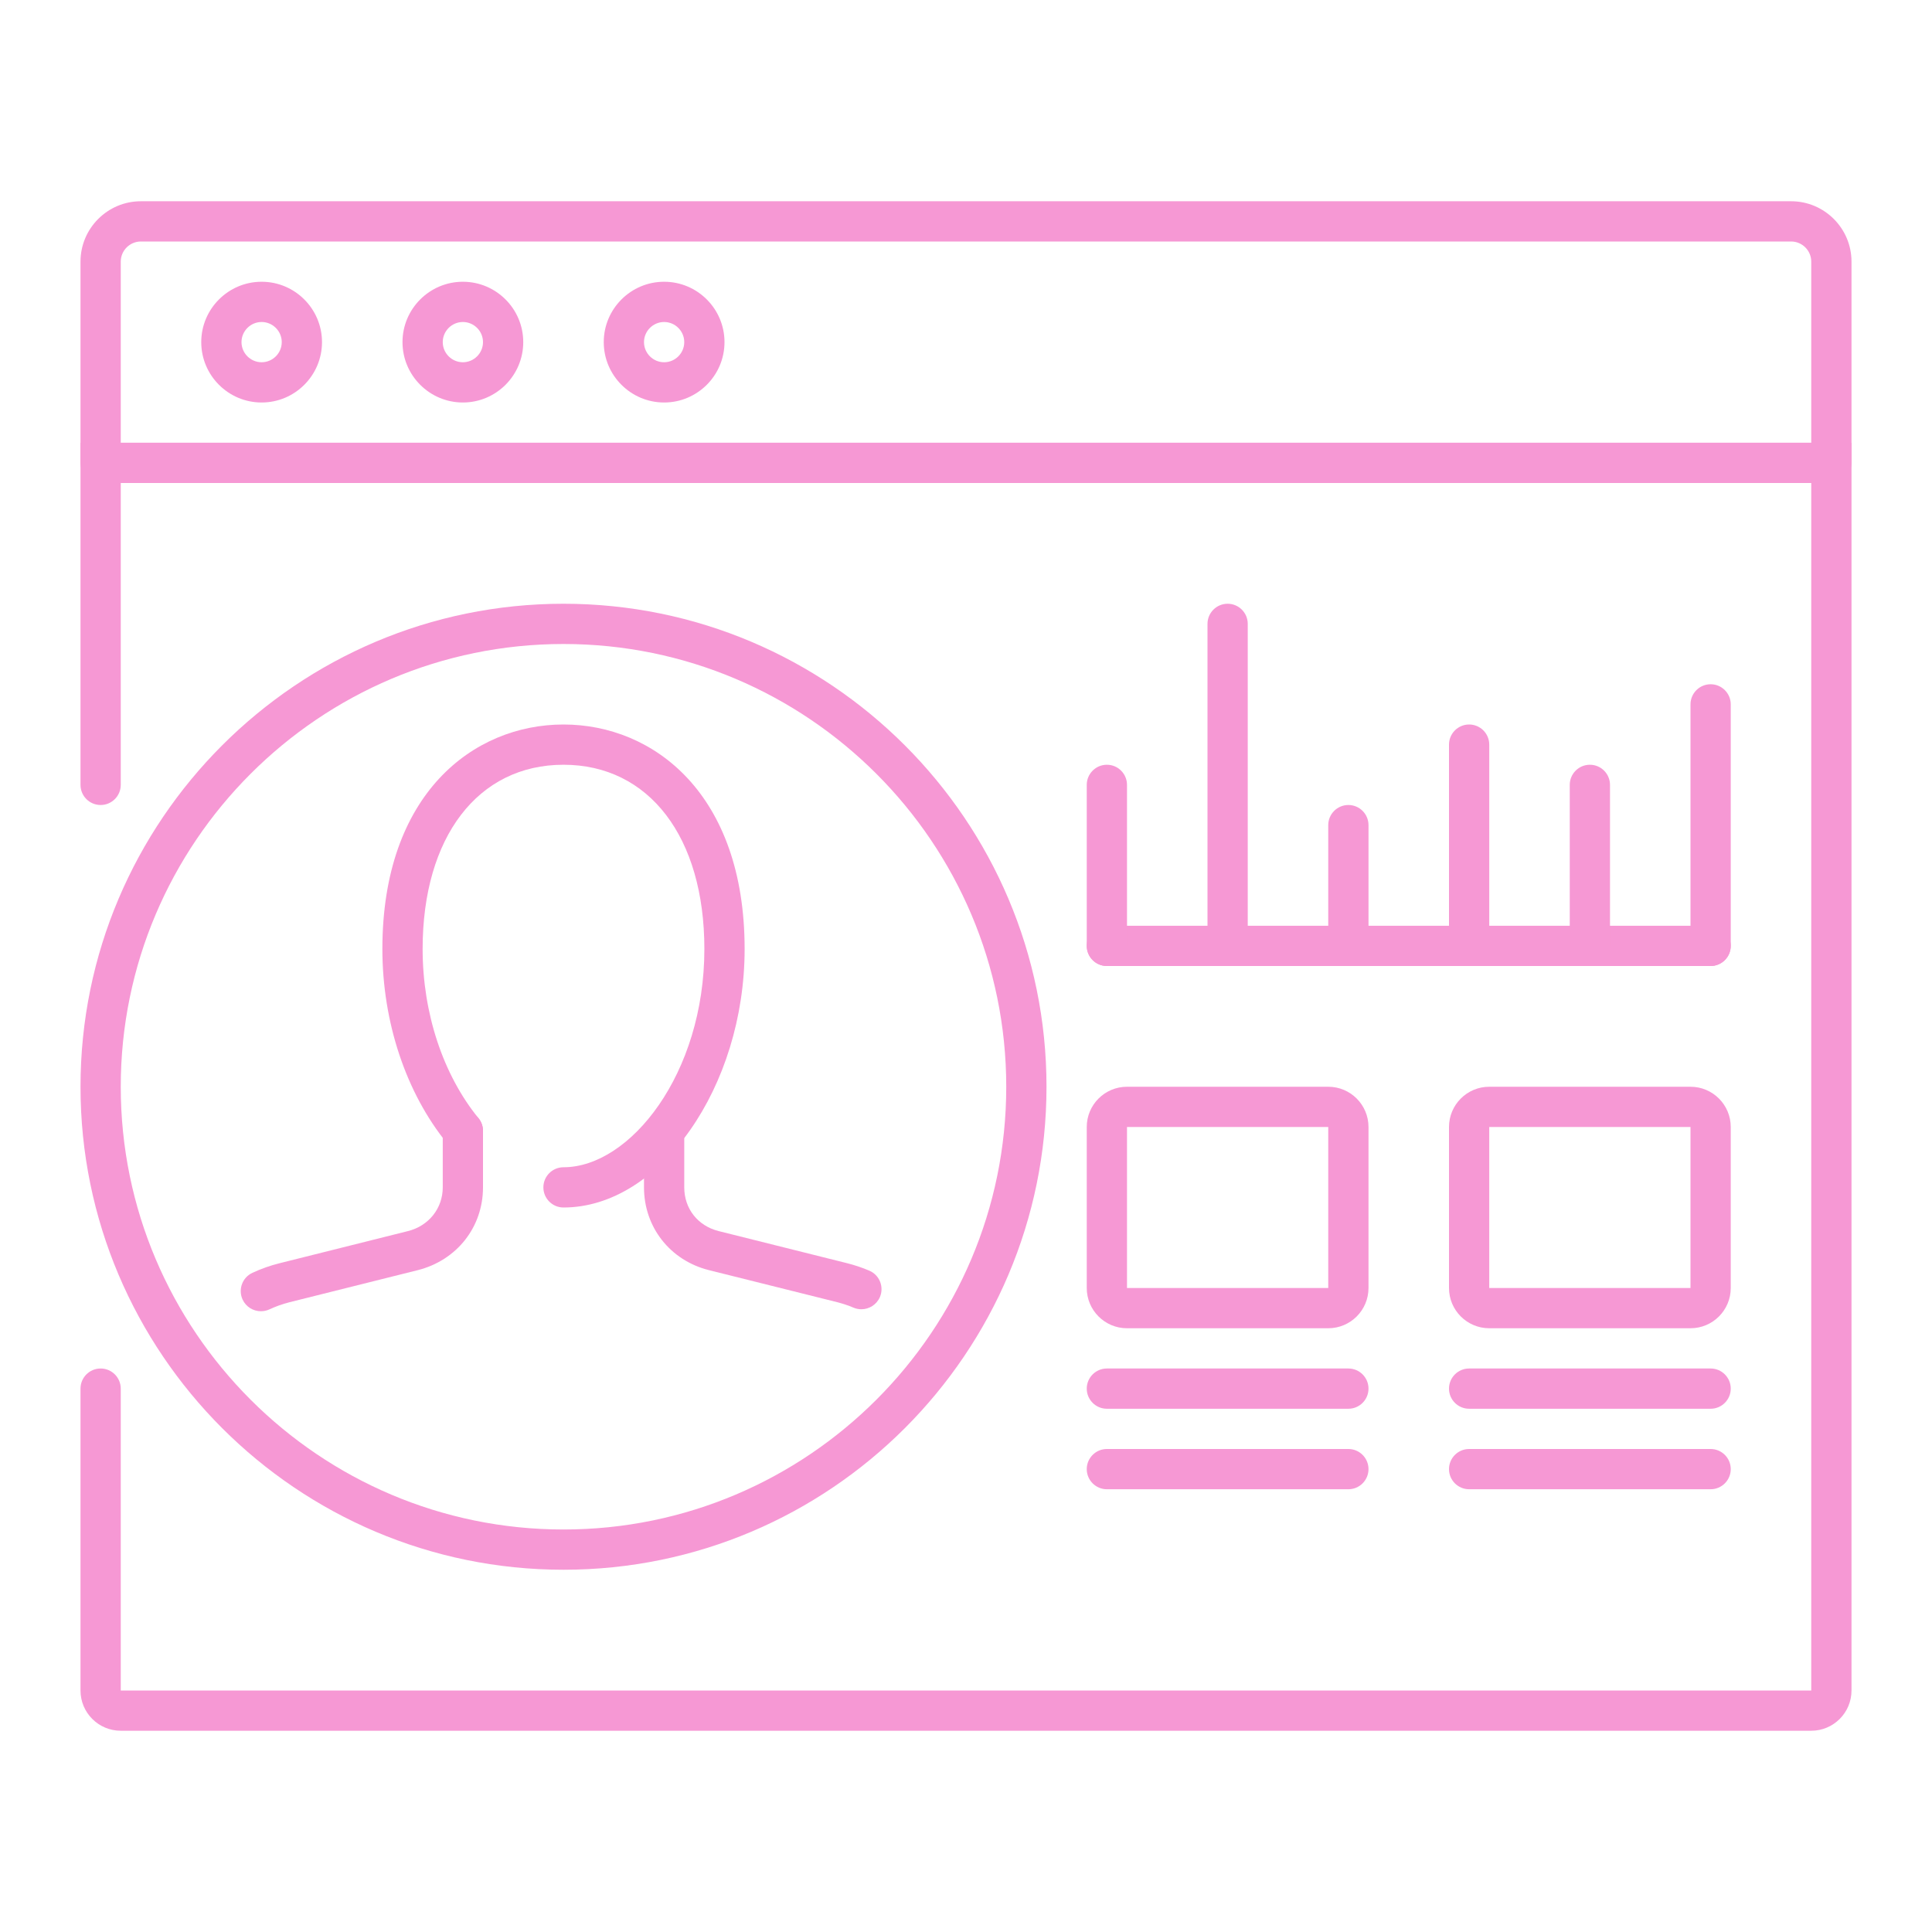 <?xml version="1.0" ?><!DOCTYPE svg  PUBLIC '-//W3C//DTD SVG 1.1//EN'  'http://www.w3.org/Graphics/SVG/1.1/DTD/svg11.dtd'><svg enable-background="new 0 0 48 48" height="48px" id="_x3C_Layer_x3E_" version="1.1" viewBox="0 0 48 48" width="48px" xml:space="preserve" xmlns="http://www.w3.org/2000/svg" xmlns:xlink="http://www.w3.org/1999/xlink"><g id="admin_x2C__admin_panel_x2C__site"><g><path d="M45,43H3c-0.552,0-1-0.448-1-1v-7.5C2,34.224,2.224,34,2.5,34S3,34.224,3,34.5V42h42V12H3v7.5    C3,19.776,2.776,20,2.5,20S2,19.776,2,19.5V11h44v31C46,42.552,45.552,43,45,43z" fill="#f698d4"/><g><path d="M45.5,12h-43C2.224,12,2,11.776,2,11.5v-5C2,5.673,2.673,5,3.5,5h41C45.327,5,46,5.673,46,6.5v5     C46,11.776,45.776,12,45.5,12z M3,11h42V6.5C45,6.225,44.775,6,44.5,6h-41C3.225,6,3,6.225,3,6.5V11z" fill="#f698d4"/></g><g><g><path d="M16.5,10C15.673,10,15,9.327,15,8.5S15.673,7,16.5,7S18,7.673,18,8.5S17.327,10,16.5,10z M16.5,8      C16.225,8,16,8.225,16,8.5S16.225,9,16.5,9S17,8.775,17,8.5S16.775,8,16.5,8z" fill="#f698d4"/></g><g><path d="M11.5,10C10.673,10,10,9.327,10,8.5S10.673,7,11.5,7S13,7.673,13,8.5S12.327,10,11.5,10z M11.5,8      C11.225,8,11,8.225,11,8.5S11.225,9,11.5,9S12,8.775,12,8.5S11.775,8,11.5,8z" fill="#f698d4"/></g><g><path d="M6.5,10C5.673,10,5,9.327,5,8.5S5.673,7,6.5,7S8,7.673,8,8.5S7.327,10,6.5,10z M6.5,8      C6.225,8,6,8.225,6,8.5S6.225,9,6.5,9S7,8.775,7,8.5S6.775,8,6.5,8z" fill="#f698d4"/></g></g></g><g><path d="M21.4,32.528c-0.065,0-0.132-0.013-0.196-0.04c-0.13-0.056-0.266-0.1-0.405-0.136l-3.186-0.796    C16.648,31.314,16,30.488,16,29.5v-1.2c0-0.276,0.224-0.5,0.5-0.5s0.5,0.224,0.5,0.5v1.2c0,0.529,0.336,0.956,0.855,1.086    l3.188,0.797c0.192,0.049,0.377,0.11,0.554,0.186c0.254,0.108,0.372,0.402,0.264,0.656C21.779,32.414,21.595,32.528,21.4,32.528z" fill="#f698d4"/><path d="M6.481,32.577c-0.188,0-0.369-0.107-0.454-0.29c-0.115-0.25-0.007-0.548,0.244-0.664    c0.218-0.101,0.445-0.182,0.677-0.239l3.188-0.798C10.652,30.457,11,30.021,11,29.5v-1.404c0-0.276,0.224-0.5,0.5-0.5    s0.5,0.224,0.5,0.5V29.5c0,0.987-0.651,1.813-1.622,2.057l-3.187,0.797c-0.173,0.044-0.34,0.104-0.5,0.178    C6.624,32.563,6.552,32.577,6.481,32.577z" fill="#f698d4"/><path d="M14,30c-0.276,0-0.5-0.224-0.5-0.5S13.724,29,14,29c1.652,0,3.5-2.319,3.5-5.423    C17.5,20.797,16.126,19,14,19s-3.5,1.797-3.5,4.577c0,1.59,0.506,3.121,1.387,4.203c0.175,0.214,0.143,0.528-0.072,0.703    c-0.213,0.173-0.529,0.144-0.703-0.072C10.087,27.155,9.5,25.393,9.5,23.577C9.5,19.725,11.76,18,14,18s4.5,1.725,4.5,5.577    C18.5,26.999,16.397,30,14,30z" fill="#f698d4"/><path d="M14,39C7.383,39,2,33.617,2,27s5.383-12,12-12s12,5.383,12,12S20.617,39,14,39z M14,16    C7.935,16,3,20.935,3,27s4.935,11,11,11s11-4.935,11-11S20.065,16,14,16z" fill="#f698d4"/></g><g><path d="M42.5,24h-15c-0.276,0-0.5-0.224-0.5-0.5s0.224-0.5,0.5-0.5h15c0.276,0,0.5,0.224,0.5,0.5    S42.776,24,42.5,24z" fill="#f698d4"/><path d="M42.5,24c-0.276,0-0.5-0.224-0.5-0.5v-6c0-0.276,0.224-0.5,0.5-0.5s0.5,0.224,0.5,0.5v6    C43,23.776,42.776,24,42.5,24z" fill="#f698d4"/><path d="M39.5,24c-0.276,0-0.5-0.224-0.5-0.5v-4c0-0.276,0.224-0.5,0.5-0.5s0.5,0.224,0.5,0.5v4    C40,23.776,39.776,24,39.5,24z" fill="#f698d4"/><path d="M36.5,24c-0.276,0-0.5-0.224-0.5-0.5v-5c0-0.276,0.224-0.5,0.5-0.5s0.5,0.224,0.5,0.5v5    C37,23.776,36.776,24,36.5,24z" fill="#f698d4"/><path d="M33.5,24c-0.276,0-0.5-0.224-0.5-0.5v-3c0-0.276,0.224-0.5,0.5-0.5s0.5,0.224,0.5,0.5v3    C34,23.776,33.776,24,33.5,24z" fill="#f698d4"/><path d="M30.5,24c-0.276,0-0.5-0.224-0.5-0.5v-8c0-0.276,0.224-0.5,0.5-0.5s0.5,0.224,0.5,0.5v8    C31,23.776,30.776,24,30.5,24z" fill="#f698d4"/><path d="M27.5,24c-0.276,0-0.5-0.224-0.5-0.5v-4c0-0.276,0.224-0.5,0.5-0.5s0.5,0.224,0.5,0.5v4    C28,23.776,27.776,24,27.5,24z" fill="#f698d4"/></g><g><g><path d="M42.5,37h-6c-0.276,0-0.5-0.224-0.5-0.5s0.224-0.5,0.5-0.5h6c0.276,0,0.5,0.224,0.5,0.5     S42.776,37,42.5,37z" fill="#f698d4"/><path d="M42.5,35h-6c-0.276,0-0.5-0.224-0.5-0.5s0.224-0.5,0.5-0.5h6c0.276,0,0.5,0.224,0.5,0.5     S42.776,35,42.5,35z" fill="#f698d4"/><g><path d="M42,33h-5c-0.552,0-1-0.448-1-1v-4c0-0.552,0.448-1,1-1h5c0.552,0,1,0.448,1,1v4      C43,32.552,42.552,33,42,33z M42,32v0.5V32L42,32z M37,28v4h5v-4H37z" fill="#f698d4"/></g></g><g><path d="M33.5,37h-6c-0.276,0-0.5-0.224-0.5-0.5s0.224-0.5,0.5-0.5h6c0.276,0,0.5,0.224,0.5,0.5     S33.776,37,33.5,37z" fill="#f698d4"/><path d="M33.5,35h-6c-0.276,0-0.5-0.224-0.5-0.5s0.224-0.5,0.5-0.5h6c0.276,0,0.5,0.224,0.5,0.5     S33.776,35,33.5,35z" fill="#f698d4"/><g><path d="M33,33h-5c-0.552,0-1-0.448-1-1v-4c0-0.552,0.448-1,1-1h5c0.552,0,1,0.448,1,1v4      C34,32.552,33.552,33,33,33z M33,32v0.5V32L33,32z M28,28v4h5v-4H28z" fill="#f698d4"/></g></g></g></g></svg>